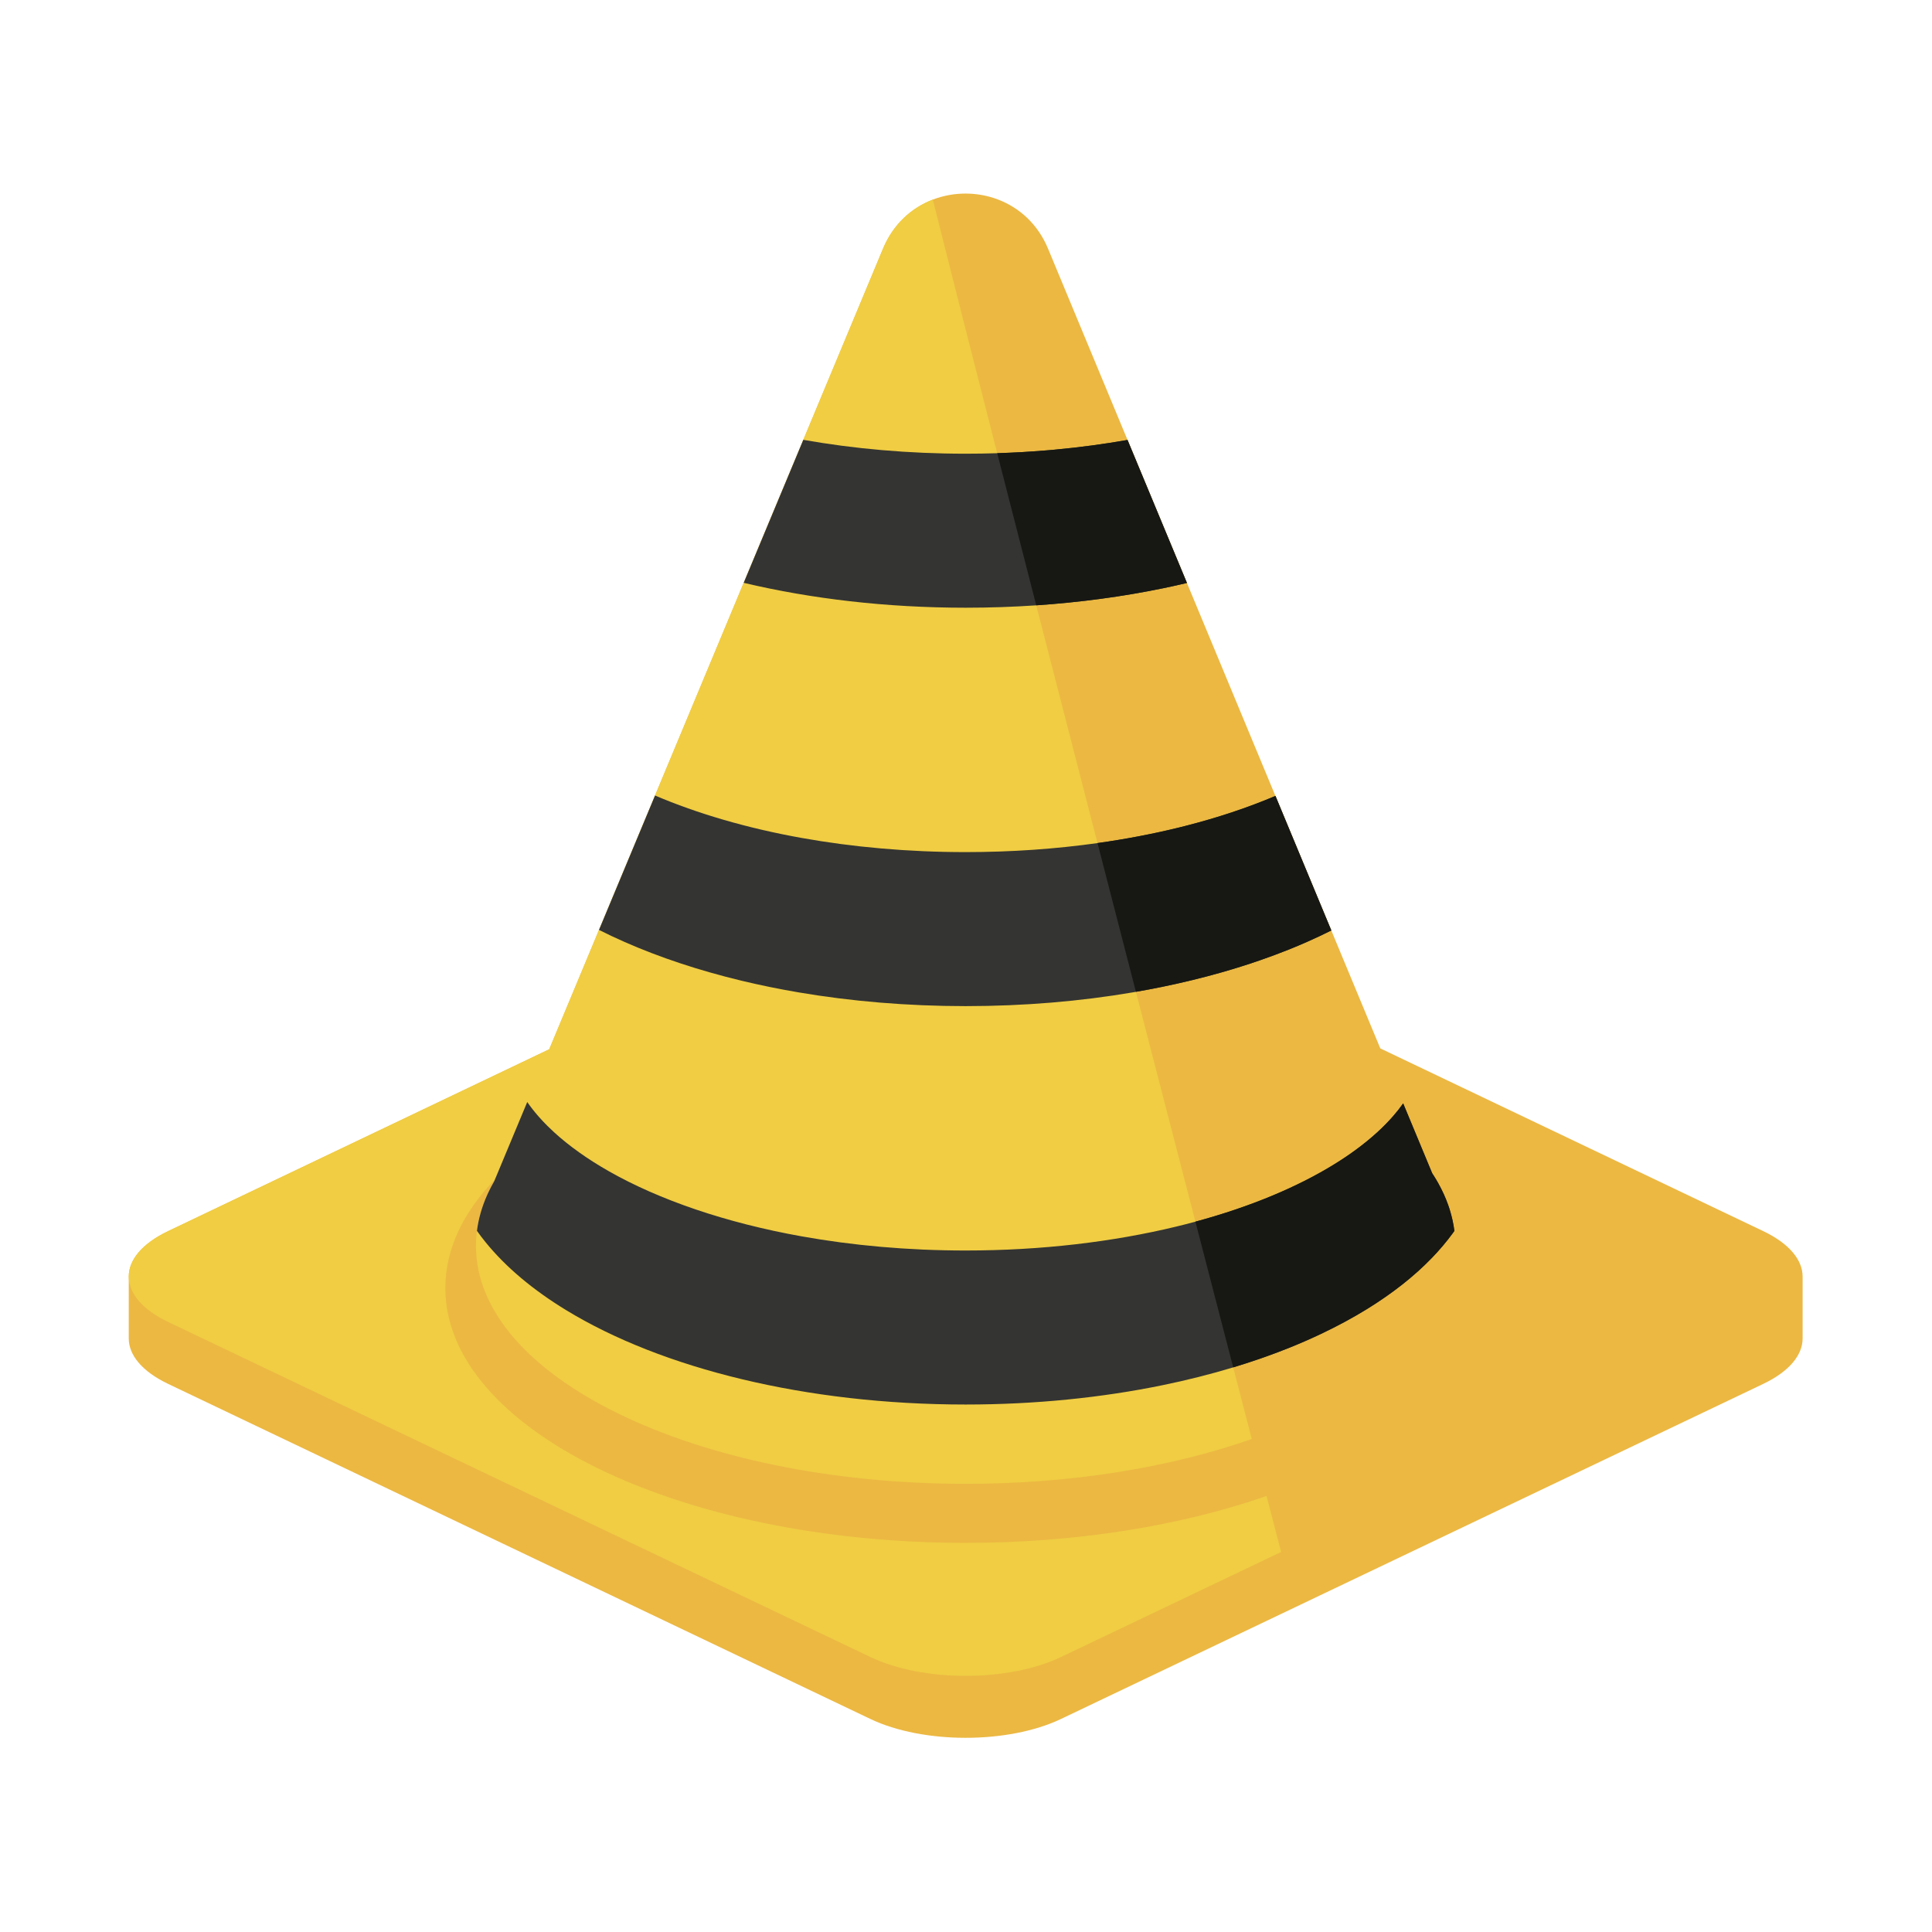 <?xml version="1.0" encoding="utf-8"?>
<!-- Generator: Adobe Illustrator 27.5.0, SVG Export Plug-In . SVG Version: 6.00 Build 0)  -->
<svg version="1.1" id="BASE" xmlns="http://www.w3.org/2000/svg" xmlns:xlink="http://www.w3.org/1999/xlink" x="0px" y="0px"
	 viewBox="0 0 2122 2122" style="enable-background:new 0 0 2122 2122;" xml:space="preserve">
<g>
	<path style="fill:#ECB842;" d="M1936.538,1352.14l-420.486-200.64l-53.809-129.52l0.004-0.002l-0.004-0.009
		c0,0,0.001-0.001,0.003-0.002l-61.383-147.766c-0.004,0.002-0.006,0.003-0.01,0.005l-0.002-0.006
		c-0.001,0.001-0.001,0.001-0.003,0.002l-97.181-233.914l0.001,0l-49.103-118.19l-103.451-249.007
		c-22.285-53.644-80.345-71.634-126.575-53.847c-23.176,8.913-43.394,26.822-54.617,53.726l-366.68,879.505l-418.46,199.668
		c-28.929,13.776-43.354,31.847-43.354,49.917v68.069c0,18.071,14.465,36.142,43.354,49.917l771.203,367.976
		c57.818,27.592,151.533,27.592,209.351,0l403.429-192.497l367.774-175.479c28.889-13.776,43.354-31.847,43.354-49.917v-68.069
		C1979.893,1383.987,1965.428,1365.916,1936.538,1352.14z"/>
	<g>
		<path style="fill:#F0CD43;" d="M1592.479,1329.192c-0.212-0.689-0.43-1.377-0.653-2.064c-0.017-0.049-0.033-0.099-0.05-0.149
			c-0.208-0.64-0.422-1.279-0.64-1.918c-0.018-0.055-0.037-0.111-0.057-0.166c-0.221-0.644-0.446-1.286-0.676-1.929
			c-0.011-0.031-0.022-0.062-0.034-0.094c-2.76-7.682-6.208-15.249-10.324-22.681c-0.074-0.132-0.149-0.265-0.222-0.398
			c-0.224-0.401-0.451-0.801-0.677-1.201c-0.226-0.398-0.455-0.796-0.687-1.194c-0.119-0.208-0.24-0.416-0.362-0.623
			c-0.077-0.131-0.154-0.261-0.23-0.392c-0.068-0.116-0.137-0.233-0.206-0.349c0,0,0-0.001-0.001-0.001
			c-0.339-0.574-0.678-1.148-1.026-1.72c-0.173-0.283-0.348-0.566-0.524-0.849c-0.051-0.083-0.102-0.167-0.153-0.25
			c-0.039-0.063-0.078-0.125-0.117-0.188c-0.329-0.531-0.66-1.063-0.996-1.593c-0.021-0.032-0.04-0.064-0.061-0.096
			c-0.024-0.039-0.05-0.078-0.074-0.118c-0.062-0.098-0.123-0.195-0.185-0.293c-0.206-0.323-0.414-0.646-0.623-0.968l-0.387-0.596
			c-0.166-0.253-0.328-0.508-0.494-0.761l-21.711-52.26l-10.166-24.469c-0.001,0.002-0.002,0.003-0.004,0.005
			c0,0.001,0,0.001-0.001,0.001l-0.005-0.012c-0.277,0.4-0.558,0.799-0.839,1.197c-1.398,1.957-2.831,3.913-4.379,5.87
			c-0.016,0.021-0.033,0.042-0.05,0.063c-0.038,0.048-0.077,0.096-0.114,0.144c-1.848,2.334-3.793,4.666-5.832,6.995
			c-5.127,5.855-10.853,11.684-17.156,17.449c-7.31,6.686-15.397,13.286-24.228,19.74c-0.031,0.023-0.064,0.047-0.097,0.071
			c-0.017,0.013-0.037,0.026-0.055,0.04c-7.069,5.159-14.613,10.223-22.613,15.162c-40.557,25.121-92.663,46.96-152.79,63.207
			c0.002,0.007,0.004,0.014,0.005,0.021c-0.001,0-0.002,0.001-0.005,0.001c-15.964-61.61-32.34-124.847-48.841-188.617
			c-5.292-20.45-10.597-40.954-15.905-61.477c-0.203-0.787-0.407-1.575-0.61-2.363c9.908-1.721,19.693-3.575,29.348-5.559
			c22.161-4.556,43.635-9.796,64.333-15.68c14.354-4.081,28.336-8.47,41.91-13.16c0.029-0.01,0.06-0.02,0.089-0.03
			c0.003-0.001,0.006-0.002,0.009-0.003c11.054-3.816,21.839-7.827,32.339-12.029c7.109-2.854,14.079-5.802,20.912-8.836
			c8.788-3.891,17.351-7.925,25.681-12.099l0.004-0.002l-0.004-0.009c0,0,0.001-0.001,0.003-0.002l-61.383-147.766
			c-0.004,0.002-0.006,0.003-0.01,0.005l-0.002-0.006c-0.001,0.001-0.001,0.001-0.003,0.002c-30,12.727-63.445,23.935-99.628,33.128
			c-3.164,0.803-6.347,1.593-9.551,2.365c-27.349,6.604-56.157,12.074-86.221,16.287c0.001,0.007,0.004,0.013,0.005,0.019
			c-0.005,0.001-0.011,0.002-0.016,0.003c-23.13-89.58-45.829-177.647-67.293-261.133c48.452-3.291,94.982-9.629,138.828-18.639
			c4.069-0.837,8.106-1.706,12.119-2.597c4.889-1.083,9.743-2.204,14.57-3.339l-0.004-0.007c0.004-0.001,0.007-0.002,0.01-0.002
			l0.001,0l-49.103-118.19l-16.161-38.897c-25.774,4.55-52.562,8.146-80.158,10.688c-0.357,0.032-0.715,0.065-1.072,0.097
			c-1.269,0.115-2.541,0.228-3.814,0.339c-0.629,0.054-1.257,0.11-1.885,0.164c-0.893,0.076-1.787,0.15-2.681,0.224
			c-17.539,1.448-35.393,2.474-53.513,3.045c0.001,0.006,0.002,0.01,0.005,0.016c-0.005,0-0.01,0-0.015,0
			c-28.243-110.351-52.656-206.377-70.732-278.531c-23.176,8.913-43.394,26.822-54.617,53.726l-366.68,879.505l-418.46,199.668
			c-28.929,13.776-43.354,31.847-43.354,49.917c0,18.071,14.425,36.182,43.354,49.958l771.203,367.977
			c57.818,27.592,151.533,27.592,209.351,0l241.767-115.353c-5.156-19.899-10.489-40.429-15.969-61.524
			c-93.303,32.434-207.343,51.502-330.479,51.502c-315.636,0-571.509-125.284-571.509-279.831c0-42.728,19.56-83.219,54.532-119.443
			l-0.861,2.066c-2.41,4.16-4.609,8.363-6.596,12.605c-0.052,0.112-0.106,0.224-0.16,0.337c-0.24,0.517-0.477,1.034-0.711,1.552
			c-0.202,0.448-0.402,0.896-0.599,1.344c-0.19,0.429-0.375,0.859-0.56,1.289c-0.174,0.406-0.347,0.812-0.518,1.219
			c-7.162,17.004-10.935,34.611-10.935,52.633c0,144.363,240.834,261.376,537.905,261.376c117.338,0,225.882-18.232,314.25-49.228
			c-6.644-25.592-13.46-51.855-20.418-78.676c9.234-2.793,18.303-5.718,27.199-8.77c0.138-0.047,0.274-0.094,0.412-0.141
			c0.928-0.319,1.854-0.64,2.779-0.962c0.578-0.201,1.152-0.401,1.729-0.603c0.538-0.189,1.077-0.379,1.614-0.569
			c1.044-0.368,2.085-0.738,3.124-1.11c0.12-0.043,0.242-0.087,0.364-0.13c8.139-2.919,16.127-5.944,23.957-9.075
			c12.074-4.848,23.772-9.954,35.068-15.308c18.163-8.597,35.282-17.837,51.247-27.706c27.074-16.764,50.901-35.315,70.695-55.821
			c8.581-8.885,16.408-18.14,23.414-27.78c0.106-0.154,0.212-0.308,0.317-0.462c0.348-0.494,0.687-0.993,1.038-1.487
			C1596.443,1344.26,1594.784,1336.674,1592.479,1329.192z"/>
	</g>
	<g>
		<path style="fill:#343432;" d="M1592.479,1329.192c-0.212-0.689-0.43-1.377-0.653-2.064c-0.017-0.049-0.033-0.099-0.05-0.149
			c-0.208-0.64-0.422-1.279-0.64-1.918c-0.018-0.055-0.037-0.111-0.057-0.166c-0.221-0.644-0.446-1.286-0.676-1.929
			c-0.011-0.031-0.022-0.062-0.034-0.094c-2.76-7.682-6.208-15.249-10.324-22.681c-0.074-0.132-0.149-0.265-0.222-0.398
			c-0.224-0.401-0.451-0.801-0.677-1.201c-0.226-0.398-0.455-0.796-0.687-1.194c-0.119-0.208-0.24-0.416-0.362-0.623
			c-0.077-0.131-0.154-0.261-0.23-0.392c-0.068-0.116-0.137-0.233-0.206-0.349c0,0,0-0.001-0.001-0.001
			c-0.339-0.574-0.678-1.148-1.026-1.72c-0.173-0.283-0.348-0.566-0.524-0.849c-0.051-0.083-0.102-0.167-0.153-0.25
			c-0.039-0.063-0.078-0.125-0.117-0.188c-0.329-0.531-0.66-1.063-0.996-1.593c-0.021-0.032-0.04-0.064-0.061-0.096
			c-0.024-0.039-0.05-0.078-0.074-0.118c-0.062-0.098-0.123-0.195-0.185-0.293c-0.206-0.323-0.414-0.646-0.623-0.968l-0.387-0.596
			c-0.166-0.253-0.328-0.508-0.494-0.761l-21.711-52.26l-10.166-24.469c-0.001,0.002-0.002,0.003-0.004,0.005
			c0,0.001,0,0.001-0.001,0.001l-0.005-0.012c-0.277,0.4-0.558,0.799-0.839,1.197c-1.398,1.957-2.831,3.913-4.379,5.87
			c-0.016,0.021-0.033,0.042-0.05,0.063c-0.038,0.048-0.077,0.096-0.114,0.144c-1.848,2.334-3.793,4.666-5.832,6.995
			c-5.127,5.855-10.853,11.684-17.156,17.449c-7.31,6.686-15.397,13.286-24.228,19.74c-0.031,0.023-0.064,0.047-0.097,0.071
			c-0.017,0.013-0.037,0.026-0.055,0.04c-7.069,5.159-14.613,10.223-22.613,15.162c-40.557,25.121-92.663,46.96-152.79,63.207
			c0.002,0.007,0.004,0.014,0.005,0.021c-0.001,0-0.002,0.001-0.005,0.001c-6.995,1.892-14.097,3.71-21.303,5.448
			c-69.158,16.708-147.759,26.22-231.037,26.213c-63.442,0.001-124.166-5.512-180.074-15.535
			c-83.854-14.994-156.895-40.299-211.708-71.462c-23.698-13.444-43.959-27.953-60.308-42.909c-2.562-2.344-5.031-4.699-7.399-7.063
			c-3.464-3.453-6.71-6.92-9.75-10.394c-4.573-5.228-8.673-10.472-12.304-15.711c-0.002-0.004-0.006-0.008-0.009-0.011l-11.24,26.96
			l-24.172,57.977l-0.861,2.066c-2.41,4.16-4.609,8.363-6.596,12.605c-0.052,0.112-0.106,0.224-0.16,0.337
			c-0.24,0.517-0.477,1.034-0.711,1.552c-0.202,0.448-0.402,0.896-0.599,1.344c-5.543,12.57-9.223,25.476-10.913,38.645
			c2.999,4.23,6.156,8.39,9.47,12.473c22.816,28.074,52.762,52.775,88.211,74.45c53.206,32.461,118.991,58.182,193.497,76.066
			c74.501,17.85,157.734,27.765,245.628,27.771c76.541-0.003,149.551-7.527,216.332-21.25c26.9-5.53,52.787-12.067,77.5-19.541
			c9.234-2.793,18.303-5.718,27.199-8.77c0.138-0.047,0.274-0.094,0.412-0.141c0.928-0.319,1.854-0.64,2.779-0.962
			c0.578-0.201,1.152-0.401,1.729-0.603c0.538-0.189,1.077-0.379,1.614-0.569c1.044-0.368,2.085-0.738,3.124-1.11
			c0.12-0.043,0.242-0.087,0.364-0.13c8.139-2.919,16.127-5.944,23.957-9.075c12.074-4.848,23.772-9.954,35.068-15.308
			c18.163-8.597,35.282-17.837,51.247-27.706c27.074-16.764,50.901-35.315,70.695-55.821c8.581-8.885,16.408-18.14,23.414-27.78
			c0.106-0.154,0.212-0.308,0.317-0.462c0.348-0.494,0.687-0.993,1.038-1.487C1596.443,1344.26,1594.784,1336.674,1592.479,1329.192
			z"/>
		<path style="fill:#343432;" d="M815.013,1077.295c20.022,4.797,40.674,9.02,61.878,12.632
			c57.696,9.83,119.476,15.134,183.75,15.139c64.288-0.002,126.084-5.312,183.791-15.143c1.066-0.182,2.129-0.364,3.192-0.549
			c9.908-1.721,19.693-3.575,29.348-5.559c22.161-4.556,43.635-9.796,64.333-15.68c14.354-4.081,28.336-8.47,41.91-13.16
			c0.029-0.01,0.06-0.02,0.089-0.03c0.003-0.001,0.006-0.002,0.009-0.003c11.054-3.816,21.839-7.827,32.339-12.029
			c7.109-2.854,14.079-5.802,20.912-8.836c8.788-3.891,17.351-7.925,25.681-12.099l0.004-0.002l-0.004-0.009
			c0,0,0.001-0.001,0.003-0.002l-61.383-147.766c-0.004,0.002-0.006,0.003-0.01,0.005l-0.002-0.006
			c-0.001,0.001-0.001,0.001-0.003,0.002c-30,12.727-63.445,23.935-99.628,33.128c-3.164,0.803-6.347,1.593-9.551,2.365
			c-27.349,6.604-56.157,12.074-86.221,16.287c0.001,0.007,0.004,0.013,0.005,0.019c-0.005,0.001-0.011,0.002-0.016,0.003
			c-45.857,6.435-94.472,9.908-144.797,9.904c-63.442,0.001-124.166-5.511-180.074-15.535
			c-60.213-10.766-114.803-26.87-161.119-46.621l-61.544,147.616c36.458,18.382,77.46,34.066,122.104,46.763
			C791.442,1071.383,803.115,1074.439,815.013,1077.295z"/>
		<path style="fill:#343432;" d="M1138.144,664.87c48.452-3.291,94.982-9.629,138.828-18.639c4.069-0.837,8.106-1.706,12.119-2.597
			c4.889-1.083,9.743-2.204,14.57-3.339l-0.004-0.007c0.004-0.001,0.007-0.002,0.01-0.002l0.001,0l-49.103-118.19l-16.161-38.897
			c-25.774,4.55-52.562,8.146-80.158,10.688c-0.357,0.032-0.715,0.065-1.072,0.097c-1.269,0.115-2.541,0.228-3.814,0.339
			c-0.629,0.054-1.257,0.11-1.885,0.164c-0.893,0.076-1.787,0.15-2.681,0.224c-17.539,1.448-35.393,2.474-53.513,3.045
			c0.001,0.006,0.002,0.01,0.005,0.016c-0.005,0-0.01,0-0.015,0c-11.444,0.365-22.992,0.551-34.632,0.55
			c-62.784,0.001-122.887-5.414-178.314-15.24l-65.479,157.052c74.035,17.575,156.615,27.34,243.793,27.346
			C1086.927,667.48,1112.798,666.591,1138.144,664.87z"/>
	</g>
	<path style="fill:#171814;" d="M1276.961,646.211c4.074-0.822,8.115-1.687,12.13-2.577c4.889-1.083,9.743-2.204,14.57-3.339
		l-0.004-0.007l-65.268-157.078c-25.769,4.55-52.55,8.14-80.142,10.676c-0.357,0.032-0.715,0.065-1.072,0.097
		c-1.269,0.115-2.541,0.228-3.814,0.339c-0.629,0.054-1.257,0.11-1.885,0.164c-0.893,0.076-1.787,0.15-2.681,0.224
		c-17.539,1.448-35.393,2.474-53.513,3.045c0.001,0.006,0.002,0.01,0.005,0.016c13.491,52.749,27.873,108.818,42.863,167.076
		C1186.607,661.567,1233.121,655.246,1276.961,646.211z"/>
	<path style="fill:#171814;" d="M1301.22,907.329c-3.164,0.803-6.347,1.593-9.551,2.365c-27.349,6.604-56.157,12.074-86.221,16.287
		c0.001,0.007,0.004,0.013,0.005,0.019c7.536,29.288,15.151,58.697,22.766,88.187c6.443,24.999,12.926,50.12,19.408,75.159
		c9.927-1.701,19.692-3.565,29.335-5.551c22.156-4.553,43.629-9.789,64.326-15.668c14.36-4.078,28.346-8.466,41.927-13.151
		c0.029-0.01,0.06-0.02,0.089-0.03c0.003-0.001,0.006-0.002,0.009-0.003c11.054-3.816,21.839-7.827,32.339-12.029
		c7.109-2.854,14.079-5.802,20.912-8.836c8.781-3.899,17.337-7.94,25.676-12.109c0.003,0,0.004-0.001,0.005-0.001
		c0,0,0.001-0.001,0.003-0.002l-61.383-147.766c-0.004,0.002-0.006,0.003-0.01,0.005c0,0-0.002,0-0.002,0.001
		C1370.859,886.946,1337.406,898.144,1301.22,907.329z"/>
	<path style="fill:#171814;" d="M1381.672,1493.089c0.138-0.047,0.274-0.094,0.412-0.141c0.928-0.319,1.854-0.64,2.779-0.962
		c0.578-0.201,1.152-0.401,1.729-0.603c0.538-0.189,1.077-0.379,1.614-0.569c1.044-0.368,2.085-0.738,3.124-1.11
		c0.12-0.043,0.242-0.087,0.364-0.13c8.139-2.919,16.127-5.944,23.957-9.075c12.074-4.848,23.772-9.954,35.068-15.308
		c18.157-8.606,35.274-17.855,51.235-27.721c27.08-16.762,50.906-35.301,70.707-55.806c8.581-8.885,16.408-18.14,23.414-27.78
		c0.106-0.154,0.212-0.308,0.317-0.462c0.341-0.494,0.681-0.989,1.019-1.483c-0.977-7.677-2.63-15.263-4.932-22.746
		c-0.212-0.689-0.43-1.377-0.653-2.064c-0.017-0.049-0.033-0.099-0.05-0.149c-0.208-0.64-0.422-1.279-0.64-1.918
		c-0.018-0.055-0.037-0.111-0.057-0.166c-0.221-0.644-0.446-1.286-0.676-1.929c-0.011-0.031-0.022-0.062-0.034-0.094
		c-2.76-7.682-6.208-15.249-10.324-22.681c-0.074-0.132-0.149-0.265-0.222-0.398c-0.224-0.401-0.451-0.801-0.677-1.201
		c-0.226-0.398-0.455-0.796-0.687-1.194c-0.119-0.208-0.24-0.416-0.362-0.623c-0.077-0.131-0.154-0.261-0.23-0.392
		c-0.068-0.116-0.137-0.233-0.206-0.349c0,0,0-0.001-0.001-0.001c-0.339-0.574-0.678-1.148-1.026-1.72
		c-0.173-0.283-0.348-0.566-0.524-0.849c-0.051-0.083-0.102-0.167-0.153-0.25c-0.039-0.063-0.078-0.125-0.117-0.188
		c-0.329-0.531-0.66-1.063-0.996-1.593c-0.021-0.032-0.04-0.064-0.061-0.096c-0.024-0.039-0.05-0.078-0.074-0.118
		c-0.067-0.106-0.134-0.213-0.202-0.318c-0.176-0.276-0.353-0.551-0.531-0.827c-0.316-0.49-0.633-0.98-0.956-1.469l-21.717-52.267
		l-10.165-24.46l-0.005-0.012c-0.277,0.4-0.558,0.799-0.839,1.197c-1.382,1.961-2.812,3.902-4.379,5.87
		c-0.016,0.021-0.033,0.042-0.05,0.063c-0.038,0.048-0.077,0.096-0.114,0.144c-1.846,2.335-3.79,4.668-5.827,6.996
		c-5.124,5.856-10.85,11.685-17.156,17.451c-7.312,6.686-15.401,13.285-24.233,19.736c-0.031,0.023-0.064,0.047-0.097,0.071
		c-0.017,0.013-0.037,0.026-0.055,0.04c-7.069,5.159-14.613,10.223-22.613,15.162c-40.557,25.121-92.663,46.96-152.79,63.207
		c0.002,0.007,0.004,0.014,0.005,0.021c14.22,54.893,28.116,108.49,41.485,160.021
		C1363.708,1499.059,1372.776,1496.136,1381.672,1493.089z"/>
</g>
</svg>
